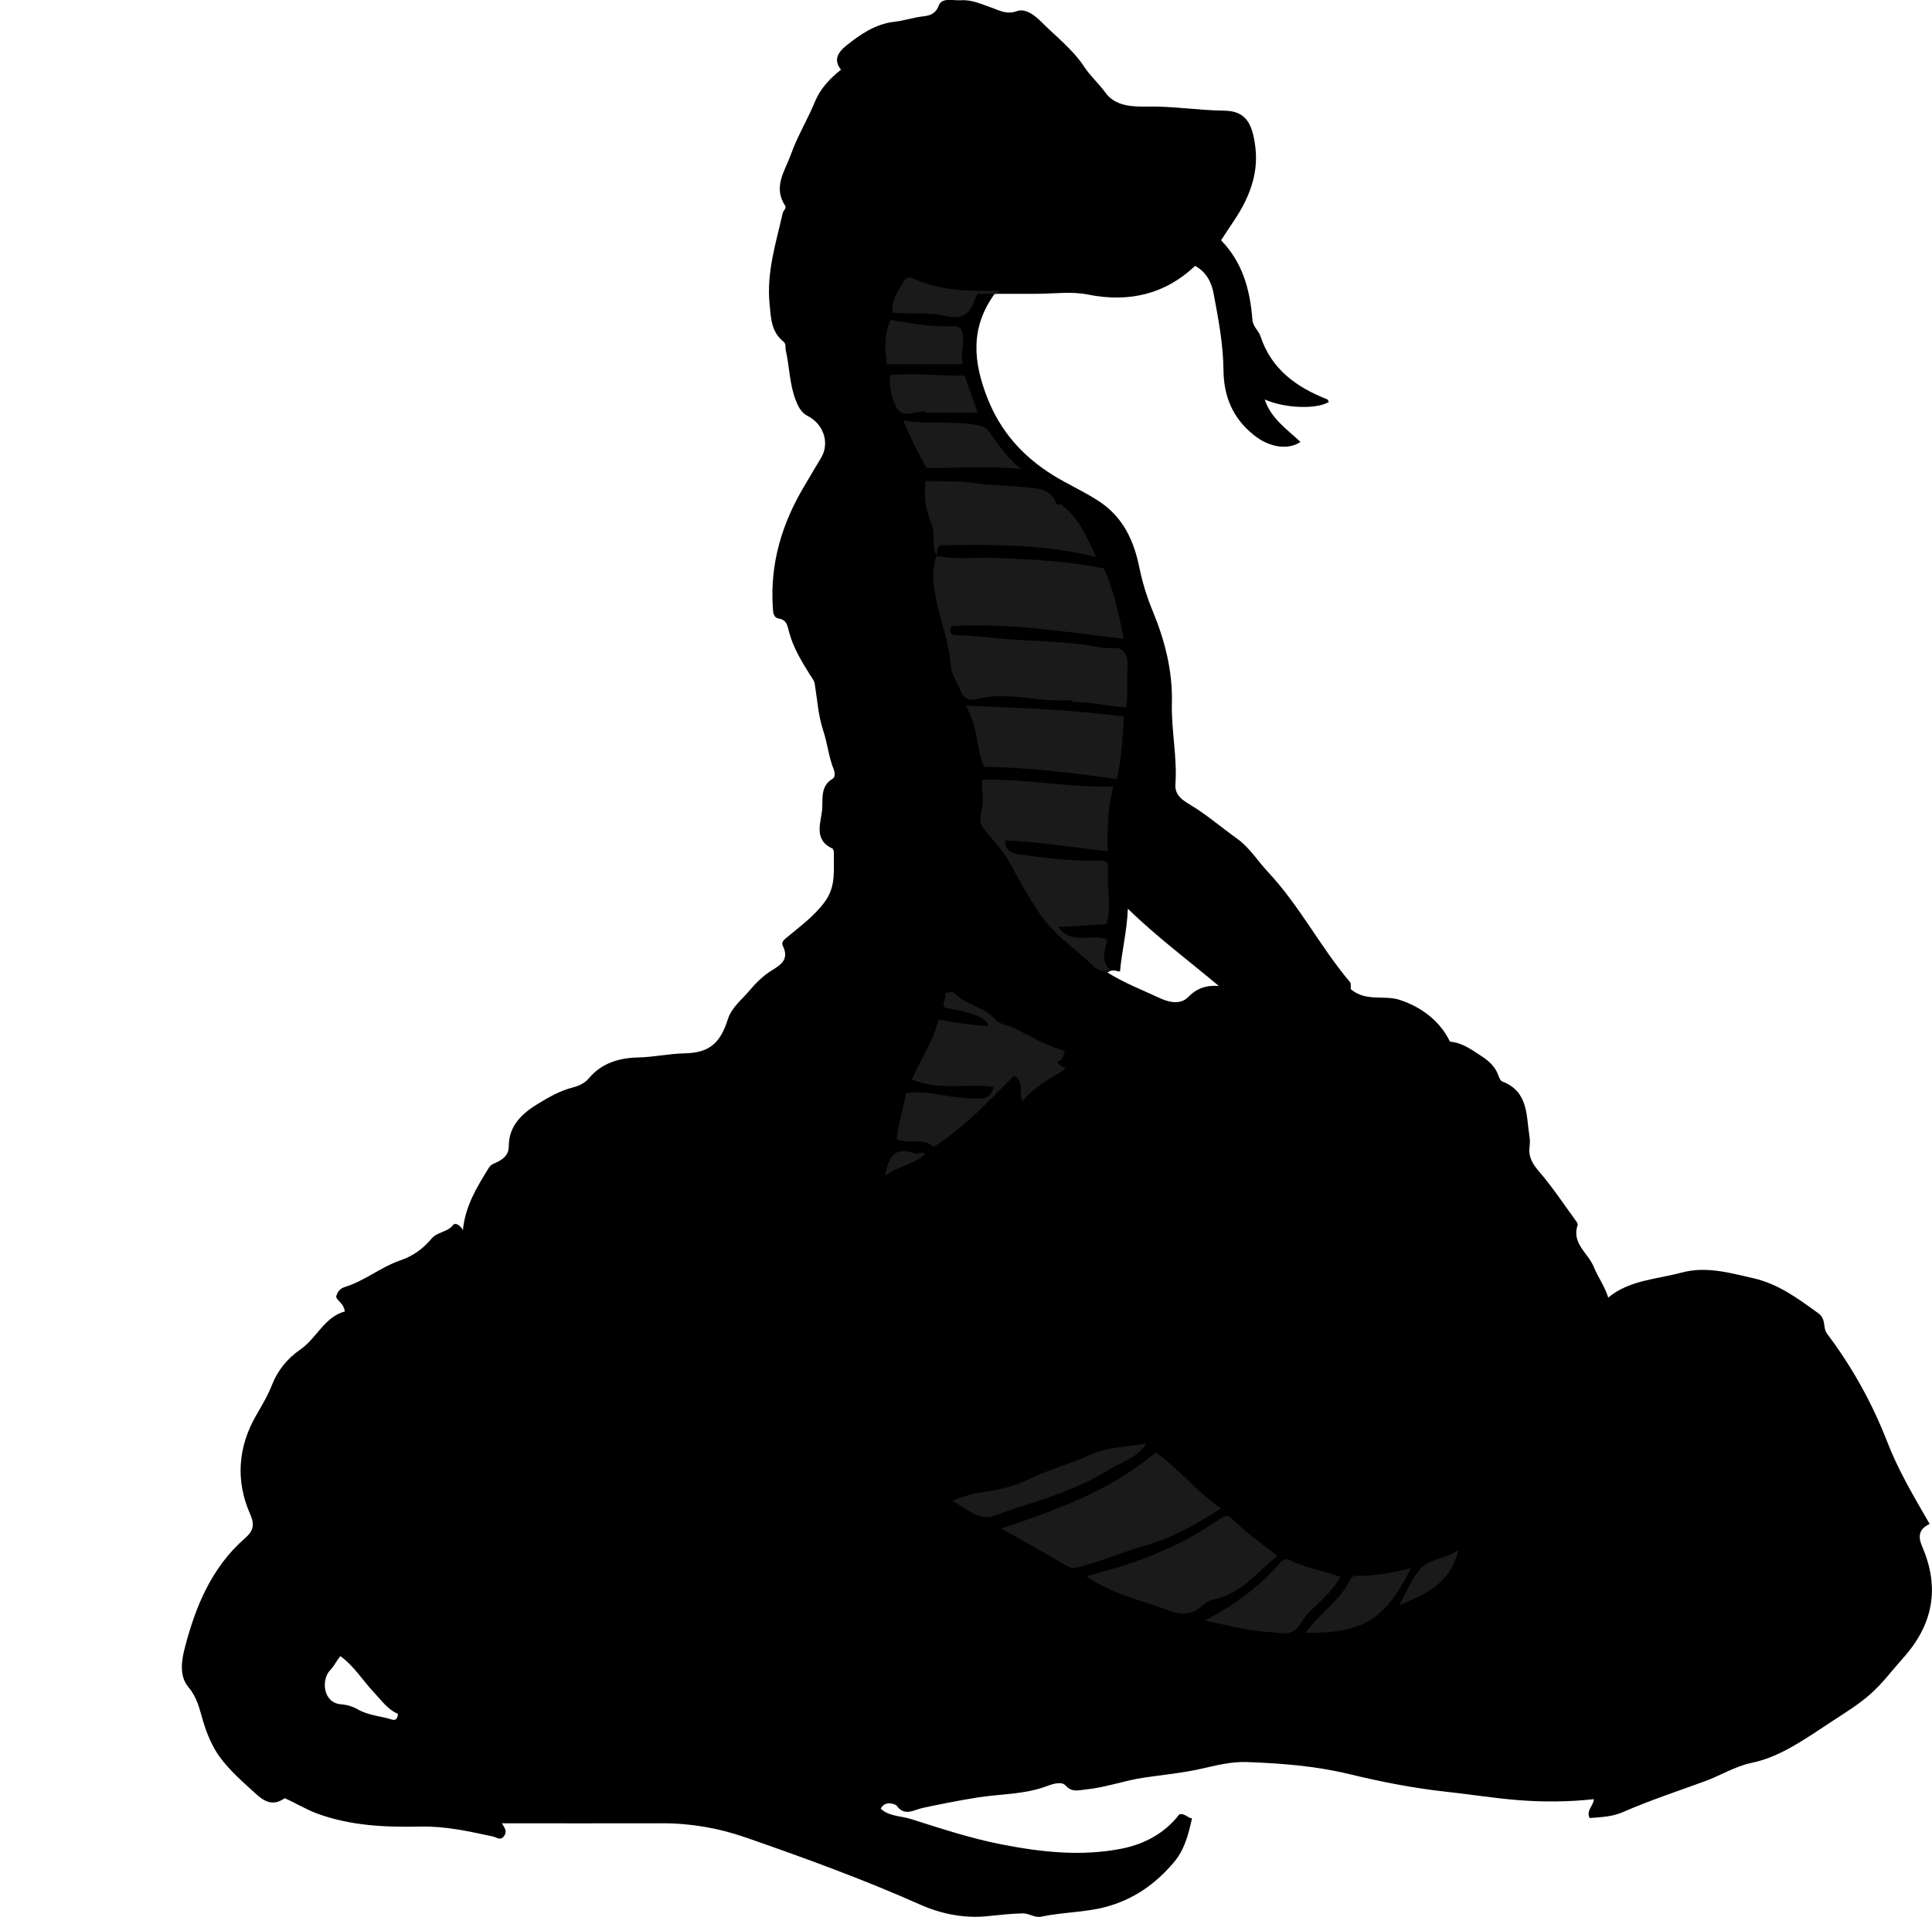 <?xml version="1.0" encoding="utf-8"?>
<!-- Generator: Adobe Illustrator 24.0.2, SVG Export Plug-In . SVG Version: 6.00 Build 0)  -->
<svg version="1.1" id="Layer_1" xmlns="http://www.w3.org/2000/svg" xmlns:xlink="http://www.w3.org/1999/xlink" x="0px" y="0px"
	 viewBox="0 0 599.88 595.3" style="enable-background:new 0 0 599.88 595.3;" xml:space="preserve">
<style type="text/css">
	.st0{fill:#1A1A1A;}
</style>
<g>
	<path d="M155.82,566.22c0.81,1.34,1.78,2.47,0.69,3.96c-1.13,1.56-2.22,0.41-3.45,0.14c-7.36-1.58-14.74-3.24-22.33-3.08
		c-10.91,0.23-21.7-0.2-32.11-3.99c-3.57-1.29-6.76-3.3-10.23-4.83c-2.79,1.98-5.34,1.9-8.62-1.07c-4.07-3.69-8.34-7.35-11.54-11.74
		c-2.4-3.29-4.07-7.34-5.27-11.44c-1.03-3.54-1.78-7.09-4.41-10.17c-2.89-3.38-2.22-8.16-1.24-11.98
		c3.32-12.95,8.31-25.19,18.74-34.31c2.53-2.21,3.16-4.05,1.61-7.54c-4.6-10.38-3.73-20.93,1.89-30.65
		c1.87-3.23,3.65-6.21,5.04-9.76c1.56-3.98,4.61-7.89,8.48-10.53c5.28-3.59,7.65-10.28,13.99-11.95c-0.37-2.59-2.17-3.1-2.7-4.52
		c0.34-1.5,1.16-2.61,2.68-3.07c6.19-1.91,11.21-6.22,17.34-8.31c3.77-1.28,7.05-3.61,9.59-6.7c1.79-2.17,4.89-1.95,6.66-4.21
		c0.69-0.88,2.14-0.16,3.11,1.53c0.72-7.55,4.38-13.38,7.99-19.26c0.59-0.96,1.2-1.22,2.14-1.63c2.13-0.94,4.1-2.32,4.1-5.04
		c-0.01-6.62,4.26-10.37,9.24-13.4c3.3-2,6.69-3.94,10.57-4.94c1.78-0.46,3.75-1.28,5.07-2.87c3.99-4.8,9.59-6.36,15.33-6.47
		c4.82-0.1,9.48-1.17,14.29-1.27c7.8-0.16,11.17-3.12,13.55-10.64c1.16-3.66,4.31-6.01,6.6-8.75c1.88-2.25,4.22-4.64,6.89-6.29
		c2.96-1.82,5.62-3.49,3.56-7.69c-0.64-1.31,0.57-2.05,1.7-3c4-3.36,8.23-6.42,11.42-10.82c3.51-4.85,2.58-10,2.73-15.18
		c0.01-0.43-0.21-1.13-0.52-1.27c-6.01-2.82-3.37-8.29-3.1-12.39c0.19-2.92-0.56-7.09,3.23-9.24c0.84-0.47,0.71-2,0.37-2.83
		c-1.6-3.9-1.95-8.12-3.29-12.12c-1.51-4.5-1.85-9.58-2.61-14.42c-0.2-1.27-0.97-2.06-1.57-3.03c-2.57-4.1-5.13-8.37-6.42-13.14
		c-0.51-1.9-0.62-3.78-3.22-4.23c-1.78-0.31-1.74-2.07-1.84-3.63c-0.86-13.55,2.87-25.88,9.73-37.41c1.74-2.92,3.44-5.86,5.21-8.77
		c2.85-4.66,0.83-10.58-4.1-13.09c-2.08-1.06-2.99-2.99-3.76-5c-1.89-4.93-1.89-10.24-3.03-15.32c-0.21-0.94,0.15-2.06-0.75-2.78
		c-3.85-3.08-3.89-7.46-4.31-11.83c-0.94-9.73,2.01-18.84,4.1-28.1c0.18-0.78,1.25-1.48,0.76-2.24c-3.87-5.88-0.09-10.74,1.79-16
		c2.04-5.69,5.19-10.83,7.48-16.39c1.61-3.91,4.49-7.06,8.06-9.88c-2.62-3.17-0.58-5.68,1.55-7.4c4.41-3.57,9.21-6.83,15.04-7.48
		c3.07-0.34,5.97-1.36,9.04-1.7c1.72-0.19,3.71-0.63,4.71-3.31c0.99-2.67,4.5-1.5,6.91-1.67c3.33-0.24,6.4,1.23,9.47,2.29
		c2.59,0.89,4.69,2.24,7.86,1.09c2.92-1.06,6.03,1.74,7.7,3.41c4.52,4.53,9.75,8.54,13.28,13.93c1.92,2.92,4.52,5.15,6.54,7.97
		c3.03,4.23,8.4,4.41,12.97,4.32c7.99-0.15,15.84,1.18,23.8,1.27c6.63,0.08,8.9,3.61,9.82,11.64c0.94,8.25-2.08,15.73-6.68,22.55
		c-1.36,2.02-2.68,4.06-4,6.07c6.73,6.91,9.02,15.5,9.72,24.59c0.18,2.28,1.92,3.43,2.47,5.1c3.42,10.39,11.19,15.94,20.78,19.7
		c0.23,0.09,0.32,0.56,0.48,0.85c-4.14,2.4-14.09,1.84-19.89-0.81c1.87,5.86,6.87,9.22,11.1,13.19c-3.94,2.64-9.72,1.69-14.46-2.11
		c-6.51-5.2-9.37-11.89-9.45-20.18c-0.08-8.04-1.59-15.97-3.08-23.85c-0.64-3.42-2.23-6.63-5.73-8.53
		c-9.02,8.56-20.19,11.54-33.28,8.9c-5.13-1.04-10.63-0.22-15.96-0.23c-4.33-0.01-8.66,0-12.99,0c-7.63,10.45-6.71,21.12-2.22,32.48
		c4.11,10.41,11.04,18.04,20.24,23.79c4.66,2.91,9.72,5.1,14.38,8.17c7.63,5.03,10.85,12.42,12.52,20.58
		c0.96,4.69,2.34,9.15,4.14,13.49c3.8,9.18,6.21,18.67,5.96,28.59c-0.22,8.48,1.71,16.83,1.09,25.3c-0.24,3.26,2.31,4.92,4.38,6.15
		c5.25,3.12,9.82,7.12,14.75,10.63c3.84,2.73,6.47,7.02,9.75,10.52c9.63,10.31,16.07,23.04,25.13,33.8
		c0.49,0.58,0.46,0.61,0.43,2.43c4.66,4.01,10.39,1.78,15.13,3.32c6.68,2.18,12.5,6.44,15.69,12.99c3.86,0.32,6.82,2.6,9.75,4.48
		c2.11,1.35,4.25,3.2,5.21,5.86c0.27,0.75,0.66,1.8,1.26,2.03c8.23,3.13,7.41,10.65,8.48,17.25c0.16,0.97,0.13,2.01,0,2.99
		c-0.42,3.22,0.98,5.42,3.08,7.87c4.1,4.76,7.58,10.06,11.3,15.15c0.28,0.38,0.67,0.97,0.55,1.31c-1.96,5.7,3.27,8.71,5,12.99
		c1.26,3.12,3.38,5.93,4.5,9.55c6.61-5.46,14.97-5.66,22.71-7.74c7.61-2.05,14.72-0.01,22.17,1.68c8.03,1.83,13.95,6.32,20.28,10.87
		c2.67,1.92,1.32,4.47,2.82,6.45c7.78,10.34,14.01,21.55,18.71,33.68c3.4,8.79,8.25,16.92,13.11,25.36
		c-3.43,1.65-3.68,3.87-2.25,7.19c5.45,12.68,3.32,24.07-5.97,34.43c-3.42,3.81-6.42,7.92-10.34,11.36
		c-3.68,3.23-7.83,5.74-11.84,8.37c-3.39,2.22-6.76,4.54-10.26,6.63c-4.64,2.77-9.23,5.11-14.69,6.23
		c-4.99,1.03-9.57,3.91-14.43,5.69c-8.55,3.12-17.2,5.97-25.55,9.62c-3.3,1.44-6.81,1.53-10.27,1.81c-1.1-2.56,1.34-3.86,1.31-5.86
		c-7.93,0.88-15.86,0.9-23.66,0.28c-7.31-0.58-14.64-1.78-21.93-2.56c-10.29-1.11-20.39-3.1-30.35-5.51
		c-10.49-2.54-21.04-3.34-31.7-3.74c-4.97-0.19-9.8,1.09-14.55,2.15c-5.77,1.29-11.63,1.82-17.42,2.68
		c-6.16,0.91-12.01,3.1-18.22,3.7c-2.32,0.23-4.15,0.97-6.19-1.26c-1.22-1.32-3.87-0.52-5.74,0.19c-7.02,2.65-14.48,2.41-21.72,3.57
		c-5.63,0.9-11.24,2.01-16.82,3.2c-2.84,0.6-5.7,2.82-8.23-0.78c-0.08-0.11-3.38-1.88-4.87,1.04c2.55,2.39,6.35,2.24,9.41,3.21
		c9.27,2.95,18.55,6,28.16,7.88c12.38,2.43,24.8,3.77,37.26,1.31c7.19-1.42,13.52-4.91,17.91-10.68c1.9-0.28,2.54,1.19,3.92,1.26
		c-1.15,5.18-2.35,9.78-5.67,13.71c-5.74,6.77-12.61,11.57-21.25,13.84c-6.52,1.71-13.3,1.59-19.86,2.99
		c-2.11,0.45-3.77-1.07-5.79-1.02c-3.63,0.09-7.21,0.48-10.81,0.86c-7.25,0.76-14.39-0.63-21.09-3.61
		c-17.71-7.87-35.92-14.5-54.19-20.85c-8.29-2.88-17.09-4.42-26.03-4.38C188.92,566.26,172.42,566.22,155.82,566.22z M343.87,302.01
		c5.3,3.33,10.8,5.4,16,7.84c2.37,1.11,6.41,2.55,9.12-0.26c2.63-2.72,5.65-3.7,9.46-3.4c-9.49-7.94-19.15-15.17-28.26-23.97
		c-0.26,6.98-1.89,13.14-2.42,19.46C346.66,301.71,345.59,300.77,343.87,302.01z M105.66,514.3c-1.22,1.54-1.9,3.07-3.17,4.4
		c-2.77,2.89-2.29,10.19,3.5,10.58c1.73,0.12,3.59,0.69,5.09,1.56c3.34,1.94,7.15,2.05,10.69,3.19c1.13,0.36,1.78-0.49,1.77-1.8
		c-3.22-1.37-5.14-4.25-7.46-6.69C112.58,521.83,109.91,517.33,105.66,514.3z"/>
</g>
<g>
	<path class="st0" d="M290.68,172.62c6.05,1.27,12.18,0.4,18.26,0.64c11.32,0.44,22.63,0.97,33.77,3.26c3.24,6.8,4.53,14,6.24,21.87
		c-17.92-2.07-35.59-5.09-53.49-3.93c-0.76,1.72-0.52,2.74,1.39,2.77c5.11,0.1,10.19,0.79,15.27,1.21
		c9.96,0.81,20.03,0.63,29.89,2.71c2.37,0.5,5.52-0.82,7.04,1.35c1.65,2.35,0.95,5.59,0.91,8.46c-0.04,2.78,0.29,5.59-0.34,8.66
		c-5.58-0.19-10.77-1.69-16.09-1.62c-0.45,0.01-0.92-0.64-1.34-0.6c-9.69,0.9-19.34-2.93-29.04-0.25c-2.04,0.56-3.93-0.27-4.62-2.03
		c-1.12-2.85-3.13-5.66-3.34-8.5c-0.53-7.44-3.37-14.26-4.73-21.44c-0.8-4.21-1.09-8.51,0.33-12.71L290.68,172.62z"/>
	<path class="st0" d="M304.89,242.12c14.26-0.29,27.06,2.58,40.85,2.1c-1.81,6.6-1.95,13.12-1.8,20.12
		c-10.82-1.16-21.09-2.91-31.83-3.35c-0.05,2.74,1.4,3.9,4,4.27c7.81,1.11,15.63,2.11,23.55,2c4.67-0.06,4.56,0.02,4.36,4.82
		c-0.2,4.87,1.15,9.78-0.52,14.94c-4.57,0.26-9.33,0.53-15.03,0.86c4.77,5.98,10.77,1.66,15.27,3.95c-0.38,3.08-2.32,6.38,1.08,9.45
		c-2.72,0.95-4.62-0.55-5.87-1.76c-5.36-5.19-11.76-9.25-16.04-15.67c-3.26-4.9-6.24-9.94-8.94-15.12
		c-2.14-4.1-5.18-7.34-8.06-10.78c-1.44-1.72-1.92-3.14-1.23-5.67C305.56,249.11,304.89,245.5,304.89,242.12z"/>
	<path class="st0" d="M310.91,474.69c17.37-5.82,33.99-11.88,47.96-23.64c7.25,5.22,12.76,12.16,20.25,17.4
		c-7.59,4.83-14.81,9.05-23.13,11.37c-6.85,1.91-13.38,4.87-20.32,6.62c-1.48,0.37-2.55,0.94-4.1,0.03
		C324.86,482.52,318.06,478.75,310.91,474.69z"/>
	<path class="st0" d="M289.86,356.17c-3.28-3.09-7.54-0.75-11.41-2.33c0.3-4.68,2.05-9.3,2.83-14.34
		c5.65-0.99,11.09,0.84,16.58,1.33c2.3,0.21,4.61,0.47,6.88,0.28c1.75-0.15,3.46-1.05,3.66-3.6c-8.3-1.1-16.88,1.28-25.29-2.29
		c2.63-5.88,6.46-11.7,8.36-18.61c5.44,1.1,10.53,1.76,15.5,2.04c-0.7-2.53-3.9-3.97-13.62-5.76c-1.17-1.41,0.76-2.77,0.04-4.21
		c1.06-0.66,2.45-0.83,3.17-0.09c3.58,3.68,9.19,4.1,12.61,8.14c1.12,1.32,3.52,1.54,5.28,2.36c5.35,2.49,10.35,5.75,16.2,7.27
		c-0.61,1.48-0.56,3.08-2.39,3.2c0.42,1.38,1.57,1.51,2.58,2.35c-4.7,3.13-9.81,5.52-13.37,10.13c-1.31-2.67,0.83-5.78-2.57-8
		C307.14,341.71,299.67,350,289.86,356.17z"/>
	<path class="st0" d="M396.64,483.2c-6.41,5.14-11.12,11.55-19.22,13.33c-1.39,0.31-2.9,0.98-3.91,1.95
		c-3.5,3.36-7.17,3.01-11.35,1.43c-8.32-3.16-17.19-4.97-24.79-10.39c5.11-1.51,10.15-2.78,15.03-4.5
		c9.4-3.32,18.33-7.7,26.52-13.41c1.39-0.97,2.49-1.11,3.33-0.26C386.5,475.65,391.43,479.16,396.64,483.2z"/>
	<path class="st0" d="M290.8,172.49c-1.77-3.12-0.18-6.8-1.7-10.04c-0.44-0.93-0.71-2.13-1.07-3.2c-0.85-2.53-1.12-6.1-0.6-9.92
		c4.85,0.26,9.66-0.09,14.65,0.64c5.15,0.75,10.49,0.81,15.74,1.29c4.05,0.37,8.26,0.35,10.17,5c0.4,0.97,1.2,0.15,1.52,0.4
		c5.34,4.04,7.88,9.9,10.9,16.35c-16.56-4.19-32.62-3.9-48.5-3.66c-1.41,0.91-0.63,2.32-1.24,3.28L290.8,172.49z"/>
	<path class="st0" d="M346.75,241.96c-13.99-2.02-27.49-3.6-41.23-3.83c-2.52-5.92-1.83-12.64-5.65-18.98
		c16.71,0.63,32.67,1.23,49.09,3.36C348.49,229.07,348.33,235.51,346.75,241.96z"/>
	<path class="st0" d="M374.16,503.25c9.52-5.05,17.11-10.68,23.34-18c0.73-0.86,1.71-1.34,2.63-0.9c5.05,2.44,10.59,3.5,16.1,5.34
		c-2.75,4.83-6.73,7.88-10.12,11.35c-2.25,2.3-3.19,6.64-7.73,6.18c-3.47-0.35-6.98-0.49-10.41-1.06
		C383.72,505.46,379.53,504.41,374.16,503.25z"/>
	<path class="st0" d="M355.94,448.21c-2.76,4.57-7.45,5.63-11.14,7.95c-7.44,4.69-15.62,7.73-24.02,10.47
		c-3.79,1.23-7.66,2.45-11.38,3.85c-6.09,2.29-8.91-2.22-13.82-4.38c4.4-1.84,7.99-2.58,11.83-3.08c4.43-0.58,8.89-2.14,12.96-4.06
		c5.88-2.78,12.16-4.44,18.09-7.17C343.59,449.43,349.77,449.37,355.94,448.21z"/>
	<path class="st0" d="M317.04,145.62c-9.82-0.92-19.31-0.32-29.31-0.23c-2.48-4.29-4.9-9.19-7.31-14.8
		c8.46,1.39,16.33-0.12,24.06,1.63c1.38,0.31,1.85,0.77,2.71,1.98C310.06,138.17,312.81,142.34,317.04,145.62z"/>
	<path class="st0" d="M405.34,507.06c4.38-6,10.58-9.82,13.76-16.23c0.36-0.72,0.94-1.53,1.82-1.49c5.69,0.24,11.24-0.94,17.2-2.35
		C430.52,501.9,424.34,507.37,405.34,507.06z"/>
	<path class="st0" d="M298.9,113.12c-7.91,0-15.54,0-23.49,0c-0.71-4.6-0.97-9.07,1.13-13.76c6.36,1.01,12.77,2.31,19.33,1.94
		c2.4-0.14,3.03,1.3,3.16,3.48C299.19,107.54,298.23,110.21,298.9,113.12z"/>
	<path class="st0" d="M276.37,116.47c7.91-0.68,15.45,0.32,23.14,0.18c1.28,3.59,2.62,7.39,4.09,11.52
		c-5.35,0-10.58,0.01-15.82-0.02c-0.31,0-0.61-0.34-0.92-0.36c-3.07-0.17-6.83,2.69-8.86-1.98
		C276.74,122.91,276.04,119.87,276.37,116.47z"/>
	<path class="st0" d="M309.87,91.25c-2.12,0-4.25,0-6.29,0c-0.44,0.83-0.85,1.37-1.01,1.97c-1.24,4.49-4.37,6.04-8.6,4.99
		c-5.52-1.36-11.15-0.59-16.82-1.14c-0.5-4.17,2.03-6.97,3.69-10.05c0.52-0.96,1.74-0.95,2.69-0.52c8.46,3.78,17.46,4.02,26.55,3.75
		C310.02,90.59,309.95,90.92,309.87,91.25z"/>
	<path class="st0" d="M434.4,498.51c2.61-4.56,4.11-8.7,6.89-11.6c2.82-2.94,7.76-2.8,11.47-5.55
		C450.71,491.04,443.5,494.89,434.4,498.51z"/>
	<path class="st0" d="M274.78,365.19c0.92-5.53,2.95-9.5,9.35-6.94c0.95,0.38,1.76-0.99,3.13,0.22
		C283.59,361.74,278.48,362.19,274.78,365.19z"/>
</g>
</svg>
